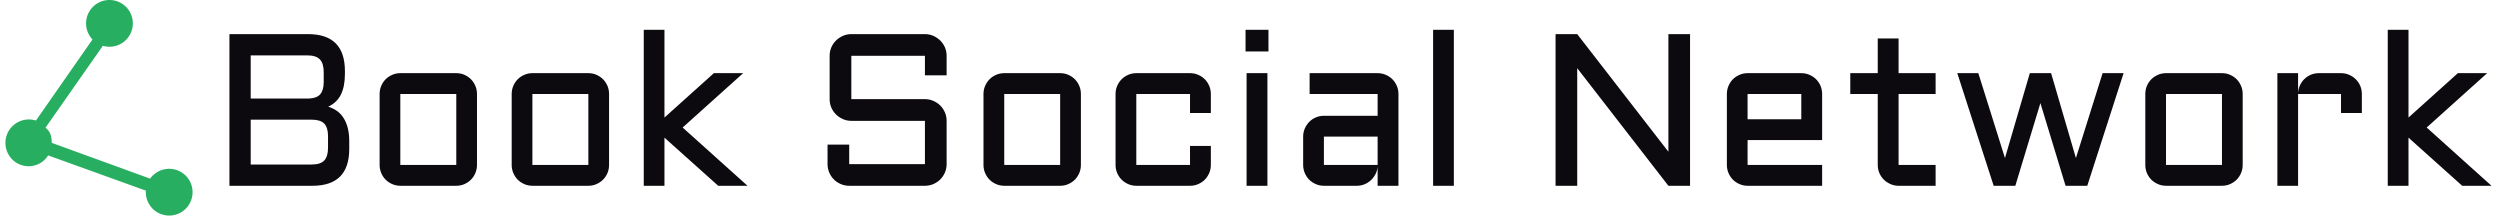<svg xmlns="http://www.w3.org/2000/svg" version="1.1" xmlns:xlink="http://www.w3.org/1999/xlink" xmlns:svgjs="http://svgjs.dev/svgjs" width="1500" height="132" viewBox="0 0 1500 132"><g transform="matrix(1,0,0,1,-0.909,-1.331)"><svg viewBox="0 0 396 35" data-background-color="#ffffff" preserveAspectRatio="xMidYMid meet" height="132" width="1500" xmlns="http://www.w3.org/2000/svg" xmlns:xlink="http://www.w3.org/1999/xlink"><g id="tight-bounds" transform="matrix(1,0,0,1,0.24,0.353)"><svg viewBox="0 0 395.52 34.294" height="34.294" width="395.52"><g><svg viewBox="0 0 434.678 37.689" height="34.294" width="395.52"><g transform="matrix(1,0,0,1,39.158,5.209)"><svg viewBox="0 0 395.52 27.272" height="27.272" width="395.52"><g id="textblocktransform"><svg viewBox="0 0 395.52 27.272" height="27.272" width="395.52" id="textblock"><g><svg viewBox="0 0 395.52 27.272" height="27.272" width="395.52"><g transform="matrix(1,0,0,1,0,0)"><svg width="395.52" viewBox="4.49 -36.01 522.22 36.01" height="27.272" data-palette-color="#0c0a0f"><path d="M27.29-18.26L27.29-18.26Q28.39-17.92 29.3-17.29 30.2-16.65 30.83-15.66 31.47-14.67 31.81-13.33 32.15-11.99 32.15-10.25L32.15-10.25 32.15-8.5Q32.15 0 23.66 0L23.66 0 4.49 0 4.49-35.01 22.66-35.01Q31.15-35.01 31.15-26.49L31.15-26.49 31.15-25.85Q31.15-22.9 30.21-21.03 29.27-19.17 27.29-18.26ZM23.51-15.26L9.4-15.26 9.4-4.91 23.51-4.91Q25.49-4.91 26.37-5.83 27.25-6.76 27.25-8.74L27.25-8.74 27.25-11.45Q27.25-13.45 26.37-14.36 25.49-15.26 23.51-15.26L23.51-15.26ZM22.51-30.1L9.4-30.1 9.4-20.14 22.85-20.14Q24.66-20.21 25.45-21.13 26.25-22.05 26.25-23.95L26.25-23.95 26.25-26.25Q26.25-28.25 25.37-29.17 24.49-30.1 22.51-30.1L22.51-30.1ZM61.64-21.19L61.64-4.81Q61.64-3.81 61.26-2.93 60.89-2.05 60.24-1.4 59.59-0.76 58.73-0.38 57.86 0 56.86 0L56.86 0 43.94 0Q42.97 0 42.09-0.38 41.21-0.76 40.56-1.4 39.91-2.05 39.54-2.93 39.16-3.81 39.16-4.81L39.16-4.81 39.16-21.19Q39.16-22.19 39.54-23.07 39.91-23.95 40.56-24.6 41.21-25.24 42.09-25.62 42.97-26 43.94-26L43.94-26 56.86-26Q57.86-26 58.73-25.62 59.59-25.24 60.24-24.6 60.89-23.95 61.26-23.07 61.64-22.19 61.64-21.19L61.64-21.19ZM56.86-21.19L43.94-21.19 43.94-4.81 56.86-4.81 56.86-21.19ZM92.13-21.19L92.13-4.81Q92.13-3.81 91.76-2.93 91.38-2.05 90.73-1.4 90.08-0.76 89.22-0.38 88.35 0 87.35 0L87.35 0 74.43 0Q73.46 0 72.58-0.38 71.7-0.76 71.05-1.4 70.41-2.05 70.03-2.93 69.65-3.81 69.65-4.81L69.65-4.81 69.65-21.19Q69.65-22.19 70.03-23.07 70.41-23.95 71.05-24.6 71.7-25.24 72.58-25.62 73.46-26 74.43-26L74.43-26 87.35-26Q88.35-26 89.22-25.62 90.08-25.24 90.73-24.6 91.38-23.95 91.76-23.07 92.13-22.19 92.13-21.19L92.13-21.19ZM87.35-21.19L74.43-21.19 74.43-4.81 87.35-4.81 87.35-21.19ZM124.09 0L117.33 0 104.92-11.11 104.92 0 100.14 0 100.14-36.01 104.92-36.01 104.92-15.75 116.33-26 123.09-26 109.12-13.45 124.09 0ZM165.05-14.99L148.06-14.99Q147.03-14.99 146.12-15.39 145.2-15.8 144.52-16.47 143.84-17.14 143.44-18.05 143.05-18.97 143.05-20L143.05-20 143.05-30Q143.05-31.03 143.44-31.95 143.84-32.86 144.52-33.53 145.2-34.2 146.12-34.61 147.03-35.01 148.06-35.01L148.06-35.01 165.05-35.01Q166.08-35.01 166.99-34.61 167.91-34.2 168.59-33.53 169.27-32.86 169.67-31.95 170.06-31.03 170.06-30L170.06-30 170.06-25.49 165.05-25.49 165.05-30 148.06-30 148.06-20 165.05-20Q166.08-20 166.99-19.6 167.91-19.21 168.59-18.53 169.27-17.85 169.67-16.93 170.06-16.02 170.06-14.99L170.06-14.99 170.06-5Q170.06-3.98 169.67-3.06 169.27-2.15 168.59-1.46 167.91-0.78 166.99-0.39 166.08 0 165.05 0L165.05 0 147.57 0Q146.55 0 145.63-0.39 144.71-0.78 144.03-1.46 143.35-2.15 142.96-3.06 142.57-3.98 142.57-5L142.57-5 142.57-9.5 147.57-9.5 147.57-5 165.05-5 165.05-14.99ZM201.06-21.19L201.06-4.81Q201.06-3.81 200.68-2.93 200.3-2.05 199.66-1.4 199.01-0.76 198.14-0.38 197.28 0 196.27 0L196.27 0 183.36 0Q182.38 0 181.5-0.38 180.62-0.76 179.98-1.4 179.33-2.05 178.95-2.93 178.57-3.81 178.57-4.81L178.57-4.81 178.57-21.19Q178.57-22.19 178.95-23.07 179.33-23.95 179.98-24.6 180.62-25.24 181.5-25.62 182.38-26 183.36-26L183.36-26 196.27-26Q197.28-26 198.14-25.62 199.01-25.24 199.66-24.6 200.3-23.95 200.68-23.07 201.06-22.19 201.06-21.19L201.06-21.19ZM196.27-21.19L183.36-21.19 183.36-4.81 196.27-4.81 196.27-21.19ZM226.25-21.19L213.85-21.19 213.85-4.81 226.25-4.81 226.25-9.2 231.06-9.2 231.06-4.81Q231.06-3.81 230.68-2.93 230.3-2.05 229.66-1.4 229.01-0.76 228.13-0.38 227.25 0 226.25 0L226.25 0 213.85 0Q212.87 0 211.99-0.38 211.12-0.76 210.47-1.4 209.82-2.05 209.44-2.93 209.06-3.81 209.06-4.81L209.06-4.81 209.06-21.19Q209.06-22.19 209.44-23.07 209.82-23.95 210.47-24.6 211.12-25.24 211.99-25.62 212.87-26 213.85-26L213.85-26 226.25-26Q227.25-26 228.13-25.62 229.01-25.24 229.66-24.6 230.3-23.95 230.68-23.07 231.06-22.19 231.06-21.19L231.06-21.19 231.06-16.8 226.25-16.8 226.25-21.19ZM239.31-26L244.12-26 244.12 0 239.31 0 239.31-26ZM239.07-31.01L239.07-36.01 244.36-36.01 244.36-31.01 239.07-31.01ZM252.37-4.81L252.37-11.35Q252.37-12.35 252.75-13.22 253.13-14.09 253.77-14.75 254.42-15.41 255.3-15.78 256.18-16.16 257.16-16.16L257.16-16.16 269.56-16.16 269.56-21.19 253.86-21.19 253.86-26 269.56-26Q270.56-26 271.44-25.62 272.32-25.24 272.96-24.6 273.61-23.95 273.99-23.07 274.37-22.19 274.37-21.19L274.37-21.19 274.37 0 269.56 0 269.56-4.39Q269.48-3.49 269.07-2.69 268.65-1.88 268.01-1.28 267.36-0.68 266.53-0.34 265.7 0 264.77 0L264.77 0 257.16 0Q256.18 0 255.3-0.38 254.42-0.76 253.77-1.4 253.13-2.05 252.75-2.93 252.37-3.81 252.37-4.81L252.37-4.81ZM257.16-11.35L257.16-4.81 269.56-4.81 269.56-11.35 257.16-11.35ZM282.37-36.01L287.16-36.01 287.16 0 282.37 0 282.37-36.01ZM315.64-27.15L315.64 0 310.64 0 310.64-35.01 315.64-35.01 336.69-7.86 336.69-35.01 341.69-35.01 341.69 0 336.69 0 315.64-27.15ZM372.18-21.19L372.18-10.55 354.97-10.55 354.97-4.81 372.18-4.81 372.18 0 354.97 0Q354 0 353.12-0.38 352.24-0.76 351.59-1.4 350.94-2.05 350.57-2.93 350.19-3.81 350.19-4.81L350.19-4.81 350.19-21.19Q350.19-22.19 350.57-23.07 350.94-23.95 351.59-24.6 352.24-25.24 353.12-25.62 354-26 354.97-26L354.97-26 367.37-26Q368.38-26 369.25-25.62 370.13-25.24 370.78-24.6 371.43-23.95 371.81-23.07 372.18-22.19 372.18-21.19L372.18-21.19ZM367.37-21.19L354.97-21.19 354.97-15.36 367.37-15.36 367.37-21.19ZM378.68-21.19L378.68-26 385.02-26 385.02-34.01 389.83-34.01 389.83-26 398.38-26 398.38-21.19 389.83-21.19 389.83-4.81 398.38-4.81 398.38 0 389.83 0Q388.86 0 387.98-0.38 387.1-0.76 386.44-1.4 385.78-2.05 385.4-2.93 385.02-3.81 385.02-4.81L385.02-4.81 385.02-21.19 378.68-21.19ZM416.78 0L411.78 0 403.38-26 408.24-26 414.39-6.4 420.13-26 425.04-26 430.77-6.4 436.93-26 441.78-26 433.39 0 428.38 0 422.57-19.09 416.78 0ZM469.27-21.19L469.27-4.81Q469.27-3.81 468.89-2.93 468.51-2.05 467.87-1.4 467.22-0.76 466.35-0.38 465.49 0 464.49 0L464.49 0 451.57 0Q450.59 0 449.72-0.38 448.84-0.76 448.19-1.4 447.54-2.05 447.16-2.93 446.79-3.81 446.79-4.81L446.79-4.81 446.79-21.19Q446.79-22.19 447.16-23.07 447.54-23.95 448.19-24.6 448.84-25.24 449.72-25.62 450.59-26 451.57-26L451.57-26 464.49-26Q465.49-26 466.35-25.62 467.22-25.24 467.87-24.6 468.51-23.95 468.89-23.07 469.27-22.19 469.27-21.19L469.27-21.19ZM464.49-21.19L451.57-21.19 451.57-4.81 464.49-4.81 464.49-21.19ZM491.97-21.19L482.06-21.19 482.06 0 477.28 0 477.28-26 482.06-26 482.06-21.41Q482.11-22.36 482.5-23.21 482.89-24.05 483.54-24.67 484.19-25.29 485.04-25.65 485.9-26 486.87-26L486.87-26 491.97-26Q492.98-26 493.84-25.62 494.71-25.24 495.37-24.6 496.03-23.95 496.41-23.07 496.78-22.19 496.78-21.19L496.78-21.19 496.78-16.8 491.97-16.8 491.97-21.19ZM526.71 0L519.95 0 507.55-11.11 507.55 0 502.76 0 502.76-36.01 507.55-36.01 507.55-15.75 518.95-26 525.71-26 511.75-13.45 526.71 0Z" opacity="1" transform="matrix(1,0,0,1,0,0)" fill="#0c0a0f" class="wordmark-text-0" data-fill-palette-color="primary" id="text-0"></path></svg></g></svg></g></svg></g></svg></g><g><svg viewBox="0 0 32.72 37.689" height="37.689" width="32.72"><g><svg xmlns="http://www.w3.org/2000/svg" xmlns:xlink="http://www.w3.org/1999/xlink" version="1.1" x="0" y="0" viewBox="11.567 6.625 72.058 83.001" enable-background="new 0 0 100 100" xml:space="preserve" height="37.689" width="32.72" class="icon-icon-0" data-fill-palette-color="accent" id="icon-0"><g fill="#27ae60" data-fill-palette-color="accent"><path d="M49.105 24.244L49.274 24.315C50.023 24.517 50.811 24.625 51.625 24.625 56.596 24.625 60.625 20.596 60.625 15.625S56.596 6.625 51.625 6.625A9 9 0 0 0 42.624 15.625C42.624 18.025 43.562 20.206 45.094 21.819L45.098 21.817 23.314 53.036 23.286 53.029A9.1 9.1 0 0 0 20.596 52.625C15.625 52.625 11.567 56.654 11.567 61.625S15.538 70.625 20.508 70.625A8.8 8.8 0 0 0 28.014 66.464L65.625 80.022 65.646 80.024A9 9 0 0 0 74.625 89.626 9 9 0 0 0 83.625 80.626 9 9 0 0 0 67.292 75.407L67.295 75.41 29.39 61.625C29.39 59.395 29 57.354 27 55.781V55.787L49.045 24.31" fill="#27ae60" data-fill-palette-color="accent"></path></g></svg></g></svg></g></svg></g><defs></defs></svg><rect width="395.52" height="34.294" fill="none" stroke="none" visibility="hidden"></rect></g></svg></g></svg>
